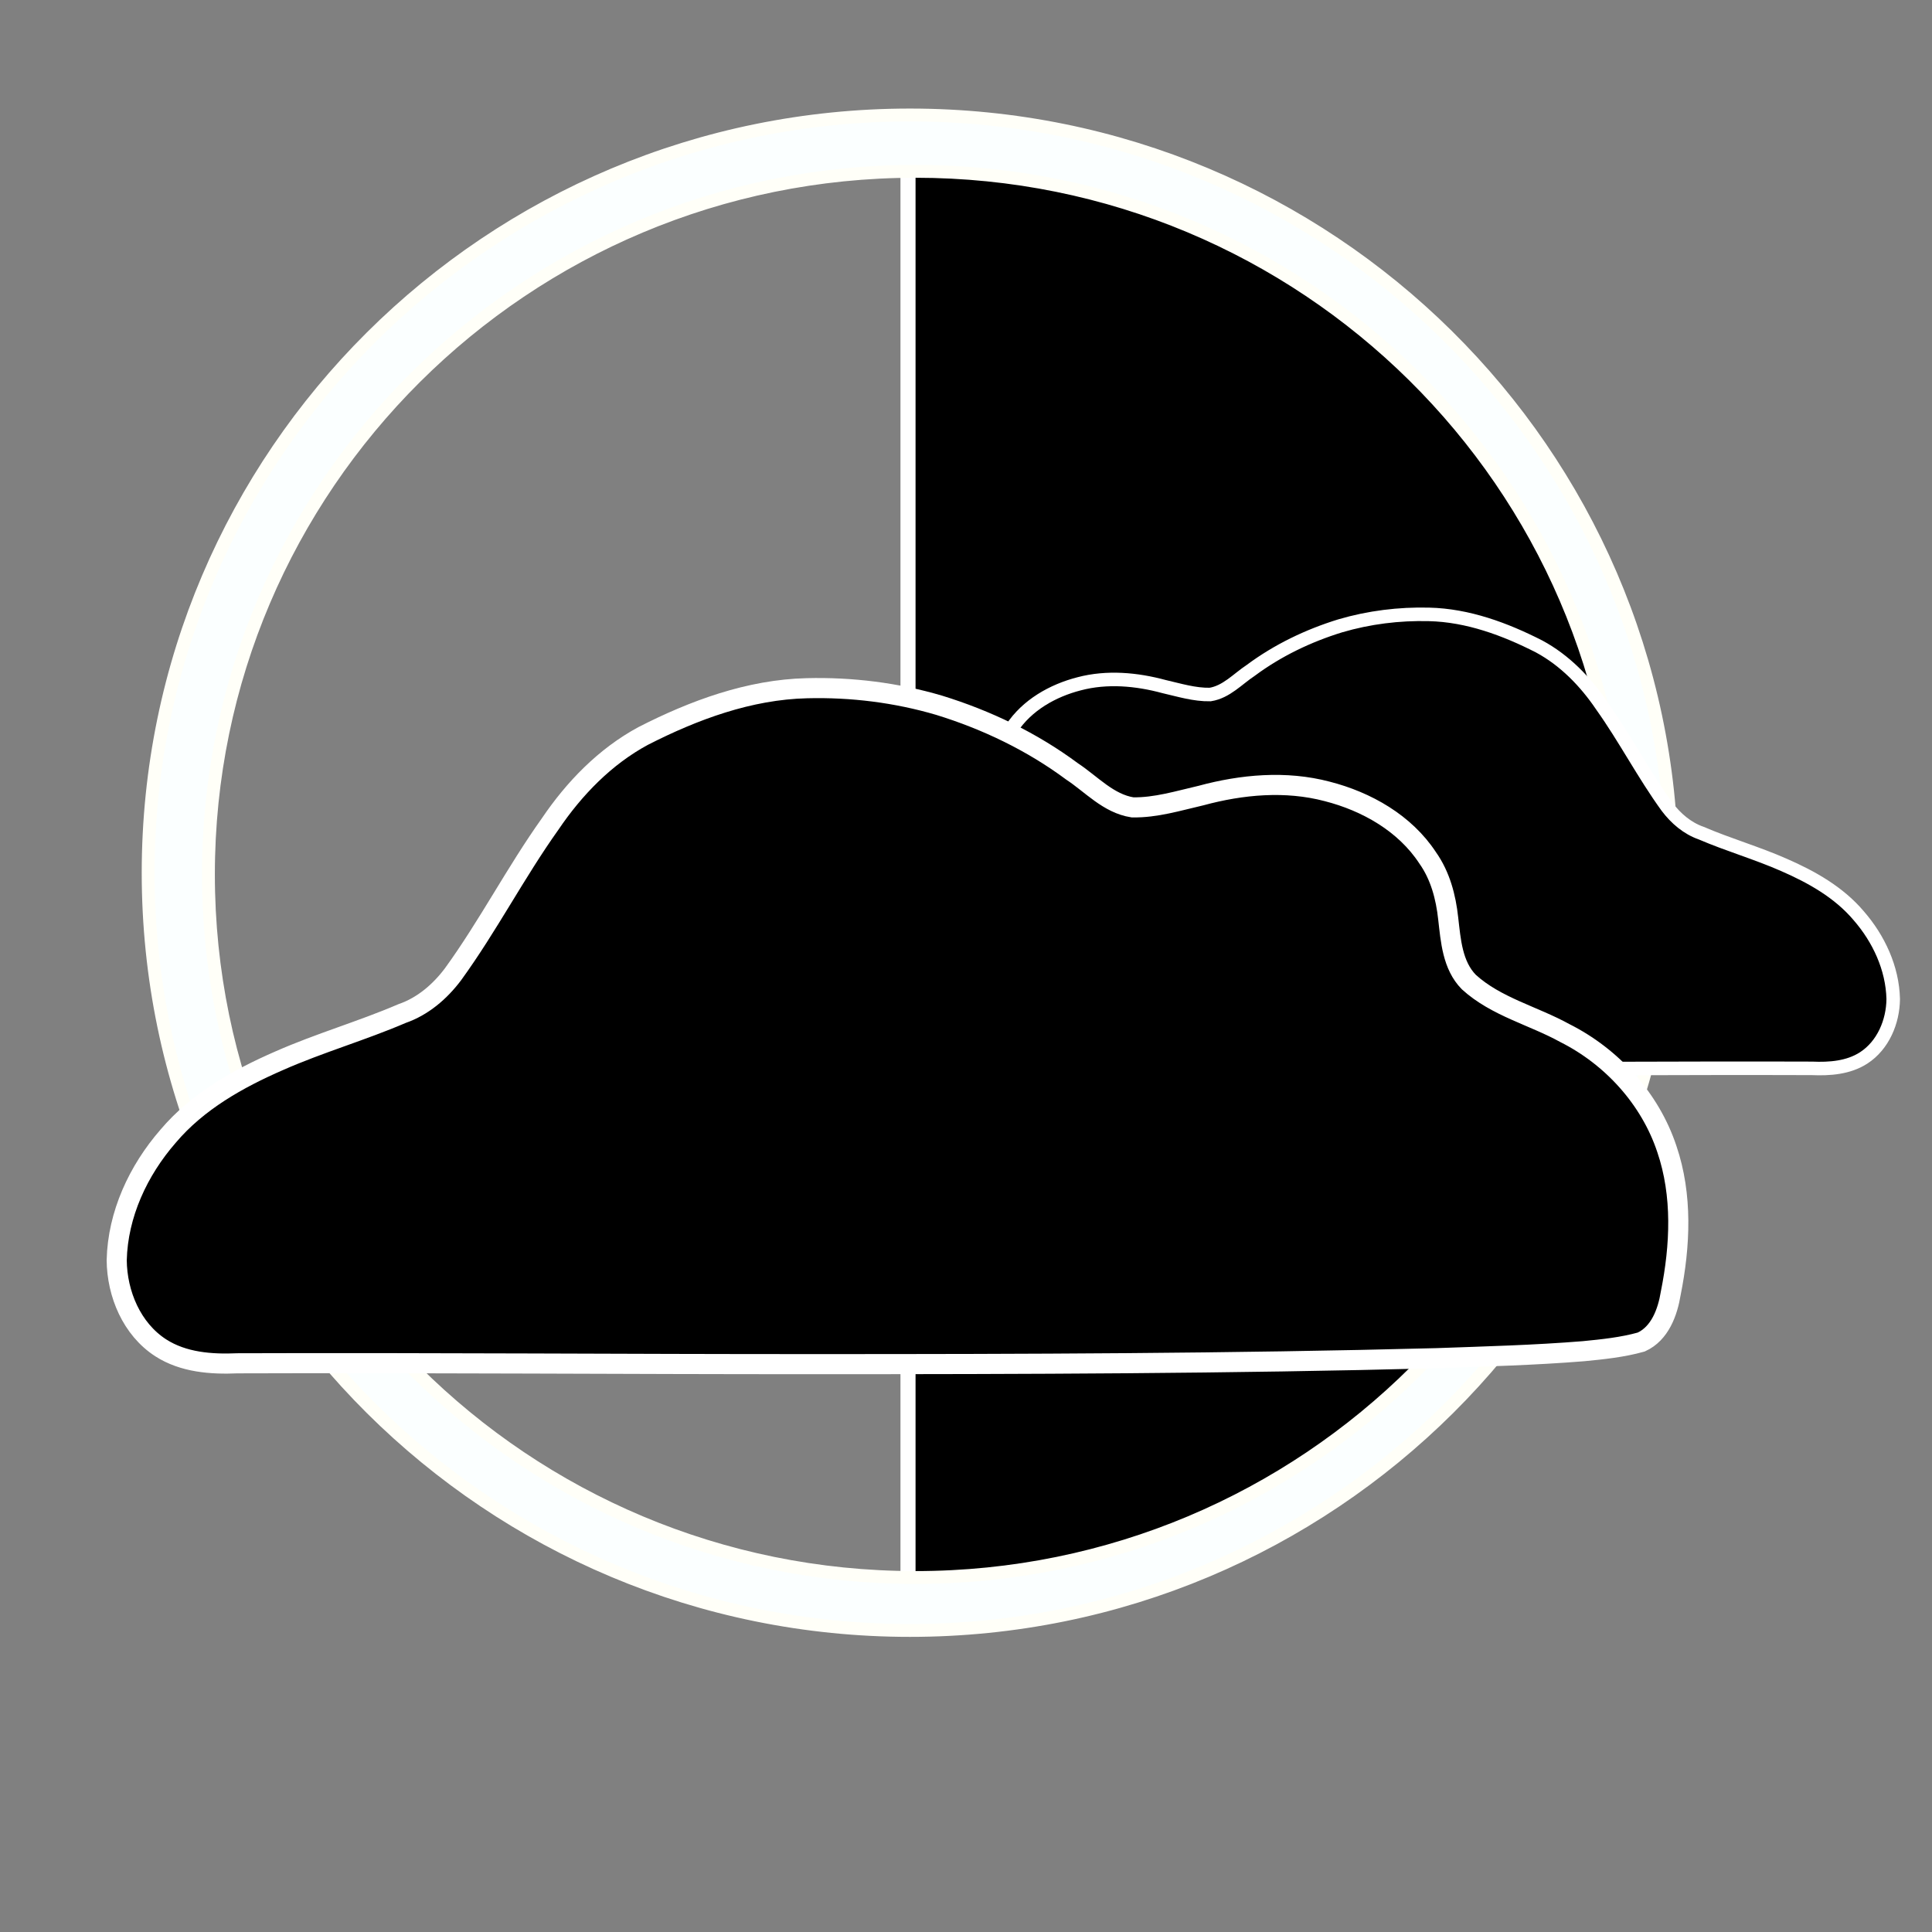 <?xml version="1.0" encoding="UTF-8" standalone="no"?>
<!-- Created with Inkscape (http://www.inkscape.org/) -->
<svg
   xmlns:dc="http://purl.org/dc/elements/1.1/"
   xmlns:cc="http://creativecommons.org/ns#"
   xmlns:rdf="http://www.w3.org/1999/02/22-rdf-syntax-ns#"
   xmlns:svg="http://www.w3.org/2000/svg"
   xmlns="http://www.w3.org/2000/svg"
   xmlns:sodipodi="http://sodipodi.sourceforge.net/DTD/sodipodi-0.dtd"
   xmlns:inkscape="http://www.inkscape.org/namespaces/inkscape"
   width="256"
   height="256"
   id="svg2"
   sodipodi:version="0.32"
   inkscape:version="0.46"
   version="1.0"
   sodipodi:docname="27_3.svg"
   inkscape:output_extension="org.inkscape.output.svg.inkscape">
  <rect width="100%" height="100%" fill="#808080" stroke="none"/>
  <defs
     id="defs4">
    <inkscape:perspective
       sodipodi:type="inkscape:persp3d"
       inkscape:vp_x="0 : 526.18109 : 1"
       inkscape:vp_y="0 : 1000 : 0"
       inkscape:vp_z="744.09448 : 526.18109 : 1"
       inkscape:persp3d-origin="372.04724 : 350.78739 : 1"
       id="perspective10" />
  </defs>
  <sodipodi:namedview
     id="base"
     pagecolor="#ffffff"
     bordercolor="#666666"
     borderopacity="1.0"
     gridtolerance="10000"
     guidetolerance="10"
     objecttolerance="10"
     inkscape:pageopacity="0.0"
     inkscape:pageshadow="2"
     inkscape:zoom="1.8203125"
     inkscape:cx="106.35001"
     inkscape:cy="128"
     inkscape:document-units="px"
     inkscape:current-layer="layer1"
     showgrid="false"
     inkscape:window-width="923"
     inkscape:window-height="681"
     inkscape:window-x="279"
     inkscape:window-y="79" />
  <g
     inkscape:label="Layer 1"
     inkscape:groupmode="layer"
     id="layer1">
    <path
       style="opacity:1;fill:#000000;fill-opacity:1;stroke:#ffffff;stroke-width:2;stroke-miterlimit:4;stroke-dasharray:none;stroke-opacity:1"
       d="M 121.659,19.141 C 121.214,19.143 120.76,19.165 120.315,19.173 L 120.315,212.641 C 151.25,213.133 181.877,198.849 201.034,171.673 L 201.784,170.579 C 231.699,126.889 221,67.336 177.722,36.829 C 160.668,24.808 141.06,19.059 121.659,19.141 z"
       id="path2391" />
    <path
       style="opacity:1;fill:#fbffff;fill-opacity:1;stroke:#fffff8;stroke-width:1.705;stroke-miterlimit:4;stroke-dasharray:none;stroke-opacity:1"
       d="M 120.57,15.237 C 64.844,15.237 19.631,60.229 19.631,115.653 C 19.631,171.076 64.844,216.042 120.57,216.042 C 176.297,216.042 221.536,171.076 221.536,115.653 L 221.536,115.068 C 221.226,59.843 176.099,15.237 120.57,15.237 z M 121.292,22.701 C 172.817,22.701 214.677,64.117 214.965,115.361 L 214.965,115.865 C 214.965,167.293 173.001,209.029 121.292,209.029 C 69.582,209.029 27.618,167.293 27.618,115.865 C 27.618,64.437 69.582,22.701 121.292,22.701 z"
       id="path3157" />
    <g
       id="g2385"
       transform="translate(2.997,4.842)">
      <path
         style="fill:#000000;fill-opacity:1;stroke:#ffffff;stroke-width:1.792;stroke-miterlimit:4;stroke-dasharray:none;stroke-opacity:1"
         d="M 186.364,76.568 C 191.499,76.689 196.426,78.512 200.954,80.823 C 204.343,82.653 207.092,85.489 209.236,88.658 C 212.326,92.994 214.773,97.753 217.901,102.062 C 219.061,103.606 220.59,104.919 222.434,105.557 C 226.025,107.1 229.796,108.179 233.374,109.758 C 237.048,111.357 240.662,113.387 243.283,116.486 C 245.943,119.54 247.768,123.444 247.863,127.535 C 247.837,130.535 246.524,133.674 243.943,135.342 C 241.923,136.643 239.44,136.824 237.102,136.722 C 219.868,136.663 202.634,136.806 185.4,136.798 C 167.014,136.799 148.625,136.748 130.244,136.266 C 125.879,136.109 121.509,135.997 117.155,135.642 C 115.432,135.475 113.688,135.295 112.02,134.827 C 110.35,134.066 109.667,132.167 109.39,130.476 C 108.545,126.25 108.331,121.749 109.741,117.618 C 111.231,113.139 114.634,109.404 118.833,107.294 C 121.657,105.736 124.953,104.961 127.385,102.749 C 128.847,101.255 128.993,99.052 129.22,97.087 C 129.426,95.183 129.927,93.271 131.048,91.689 C 133.071,88.599 136.485,86.664 140.002,85.763 C 143.692,84.789 147.602,85.146 151.248,86.133 C 153.257,86.596 155.277,87.225 157.355,87.186 C 159.501,86.848 161.002,85.129 162.735,83.984 C 166.299,81.337 170.35,79.391 174.586,78.086 C 178.4,76.963 182.391,76.468 186.364,76.568 z"
         id="path2465" />
      <path
         id="path3183"
         d="M 103.921,86.35 C 96.285,86.53 88.958,89.24 82.226,92.677 C 77.185,95.398 73.098,99.616 69.91,104.328 C 65.315,110.776 61.676,117.852 57.024,124.261 C 55.299,126.556 53.026,128.509 50.283,129.457 C 44.942,131.752 39.335,133.357 34.014,135.705 C 28.551,138.083 23.177,141.101 19.279,145.71 C 15.323,150.251 12.61,156.057 12.468,162.14 C 12.508,166.602 14.46,171.27 18.297,173.75 C 21.302,175.684 24.993,175.954 28.47,175.803 C 54.098,175.715 79.726,175.927 105.354,175.915 C 132.696,175.916 160.042,175.841 187.376,175.124 C 193.866,174.891 200.365,174.724 206.839,174.197 C 209.402,173.947 211.995,173.68 214.475,172.984 C 216.959,171.853 217.975,169.029 218.387,166.514 C 219.644,160.229 219.962,153.537 217.865,147.394 C 215.648,140.733 210.589,135.178 204.344,132.041 C 200.145,129.724 195.244,128.572 191.627,125.282 C 189.453,123.06 189.236,119.784 188.897,116.863 C 188.592,114.031 187.846,111.187 186.18,108.835 C 183.172,104.24 178.094,101.363 172.864,100.023 C 167.378,98.574 161.563,99.105 156.141,100.574 C 153.153,101.261 150.149,102.198 147.059,102.138 C 143.869,101.636 141.637,99.08 139.059,97.377 C 133.759,93.442 127.736,90.547 121.436,88.607 C 115.764,86.936 109.83,86.201 103.921,86.35 z"
         style="fill:#000000;fill-opacity:1;stroke:#ffffff;stroke-width:2.664;stroke-miterlimit:4;stroke-dasharray:none;stroke-opacity:1" />
    </g>
  </g>
</svg>
